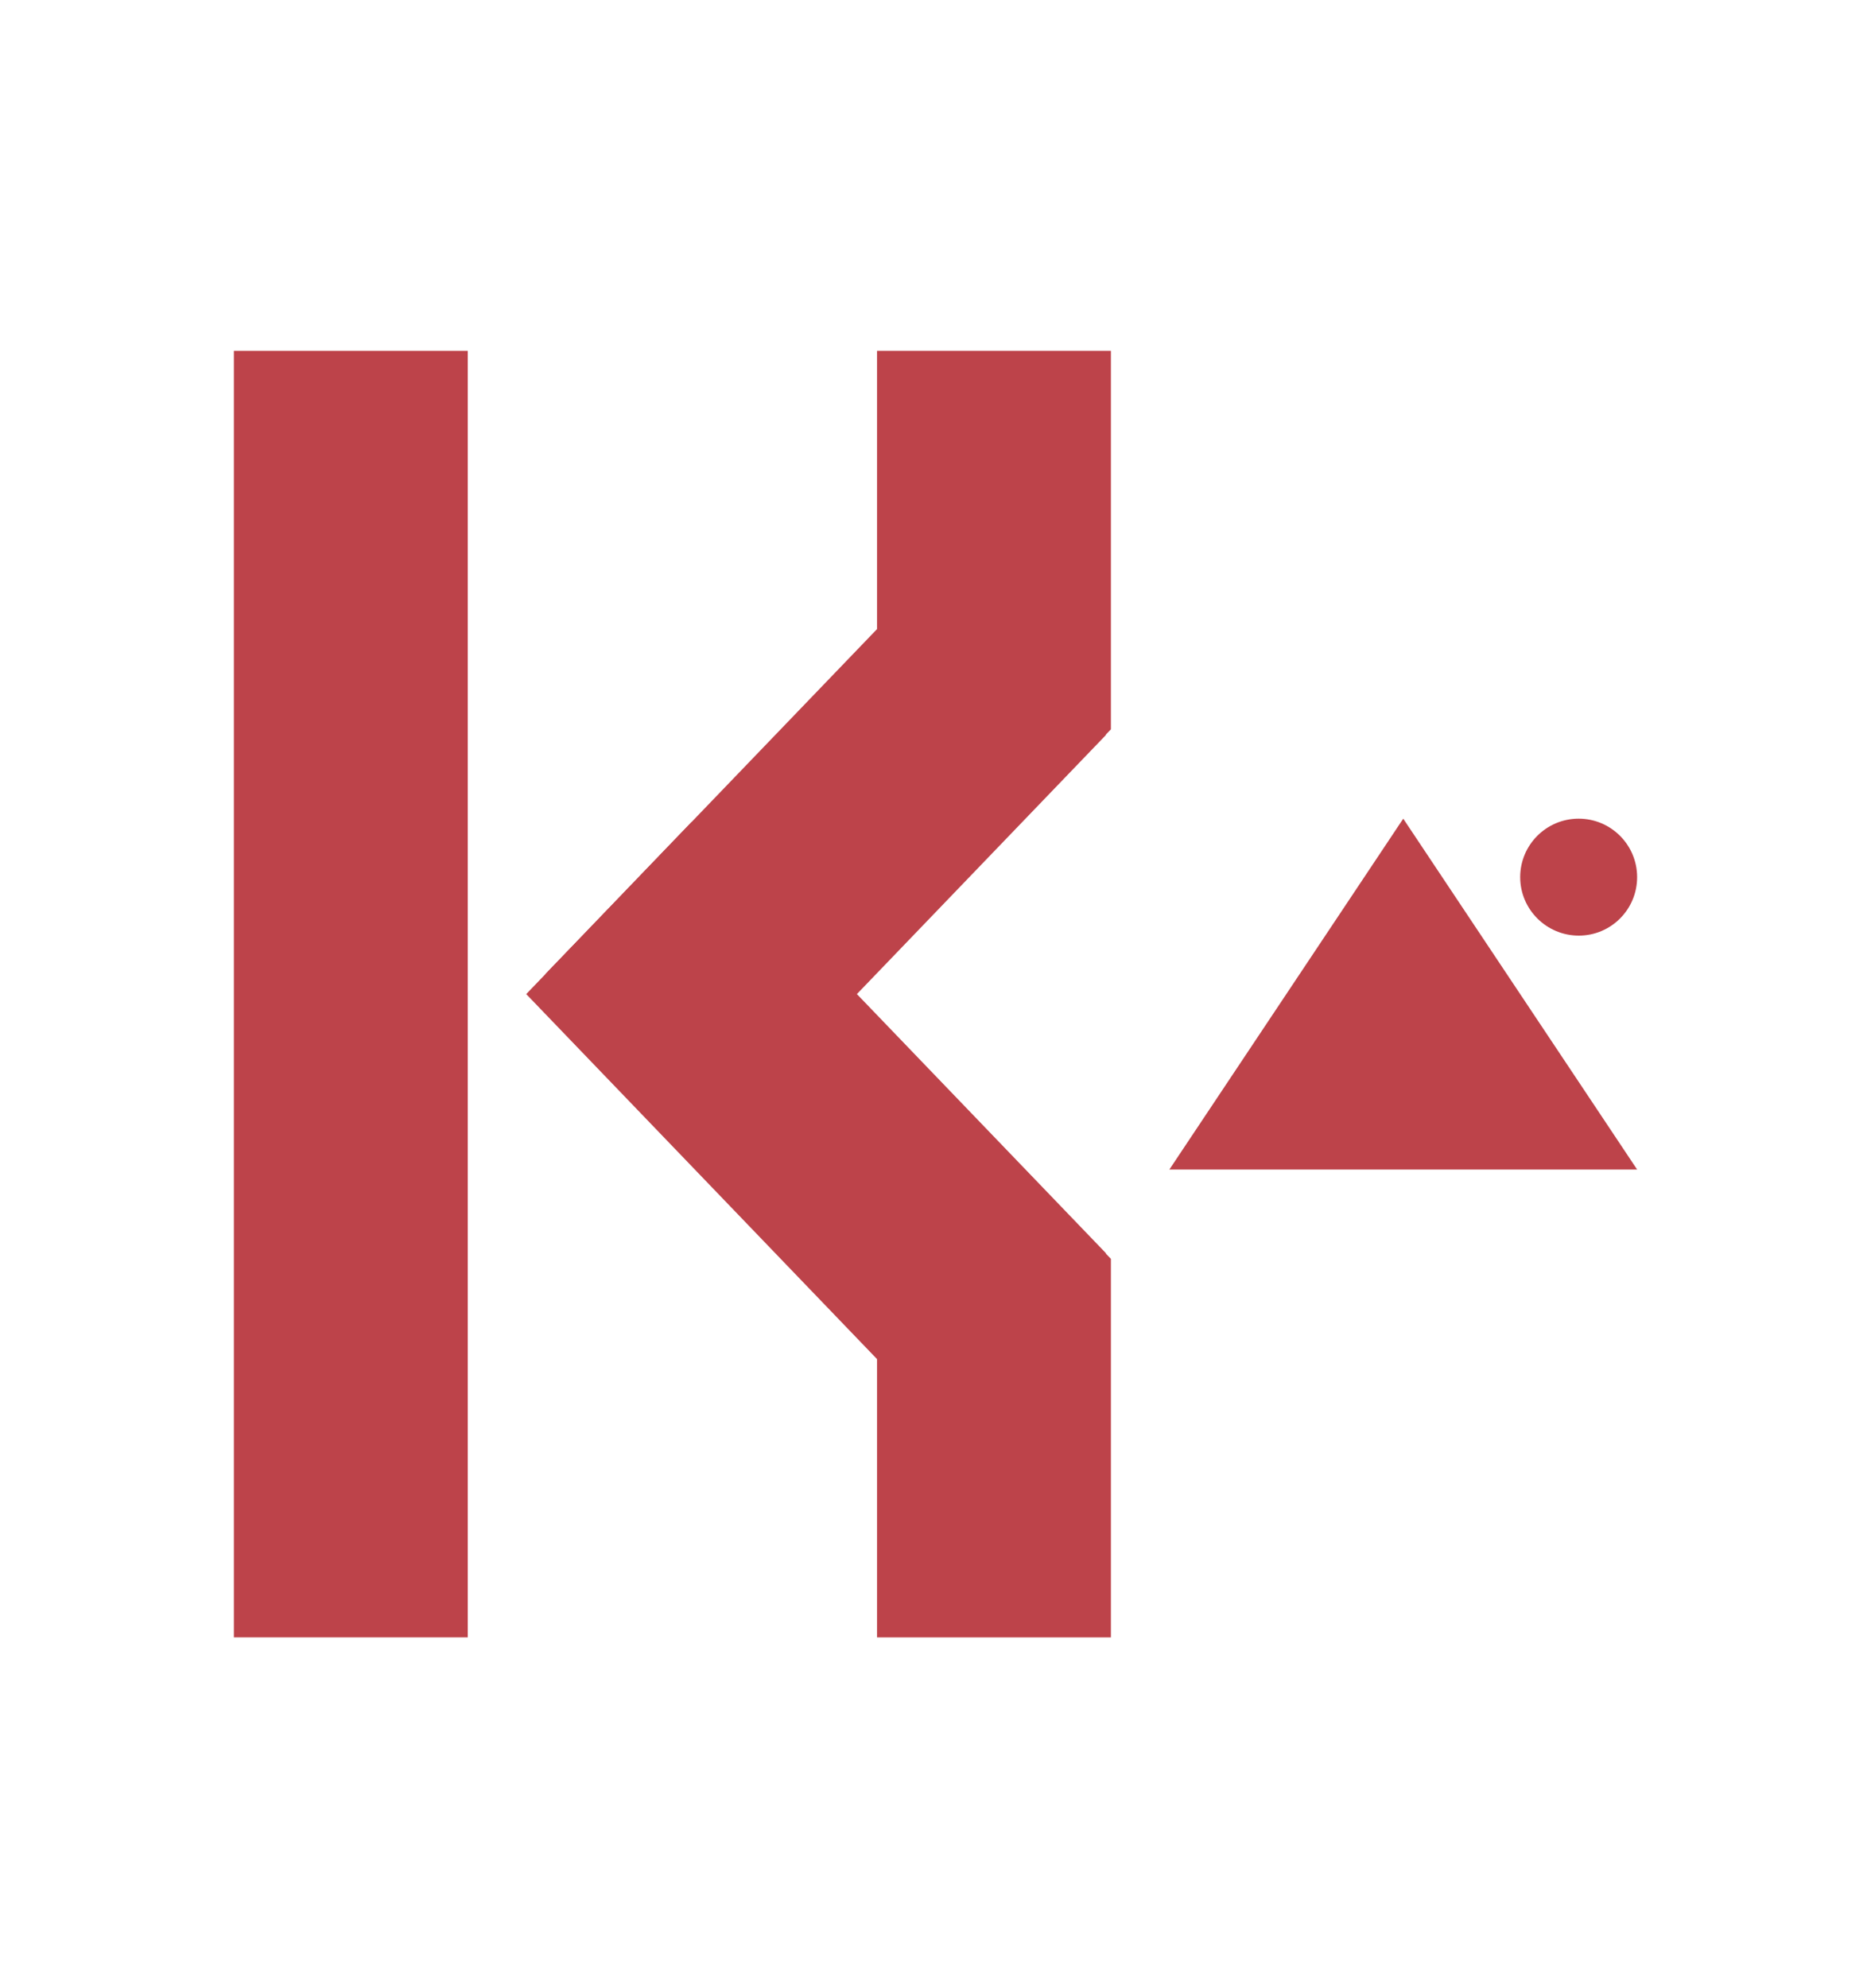 <svg width="16" height="17" viewBox="0 0 16 17" fill="none" xmlns="http://www.w3.org/2000/svg">
<rect x="2" y="3" width="2" height="11" fill="#BD434A"/>
<path d="M9.456 6.282L9.458 6.284L6.078 9.8L4.664 8.329L7.5 5.379L7.5 3H9.5L9.5 6.236L9.456 6.282Z" fill="#BD434A"/>
<path d="M9.456 10.718L9.458 10.716L5.914 7.029L4.5 8.5L7.5 11.621V14H9.5L9.5 10.764L9.456 10.718Z" fill="#BD434A"/>
<path d="M10 10H12H14L12 7L10 10Z" fill="#BD434A"/>
<path d="M13.5 7C13.224 7 13 7.224 13 7.5C13 7.776 13.225 8 13.501 8C13.777 8 14 7.776 14 7.5C14 7.224 13.776 7 13.5 7Z" fill="#BD434A"/>
</svg>
